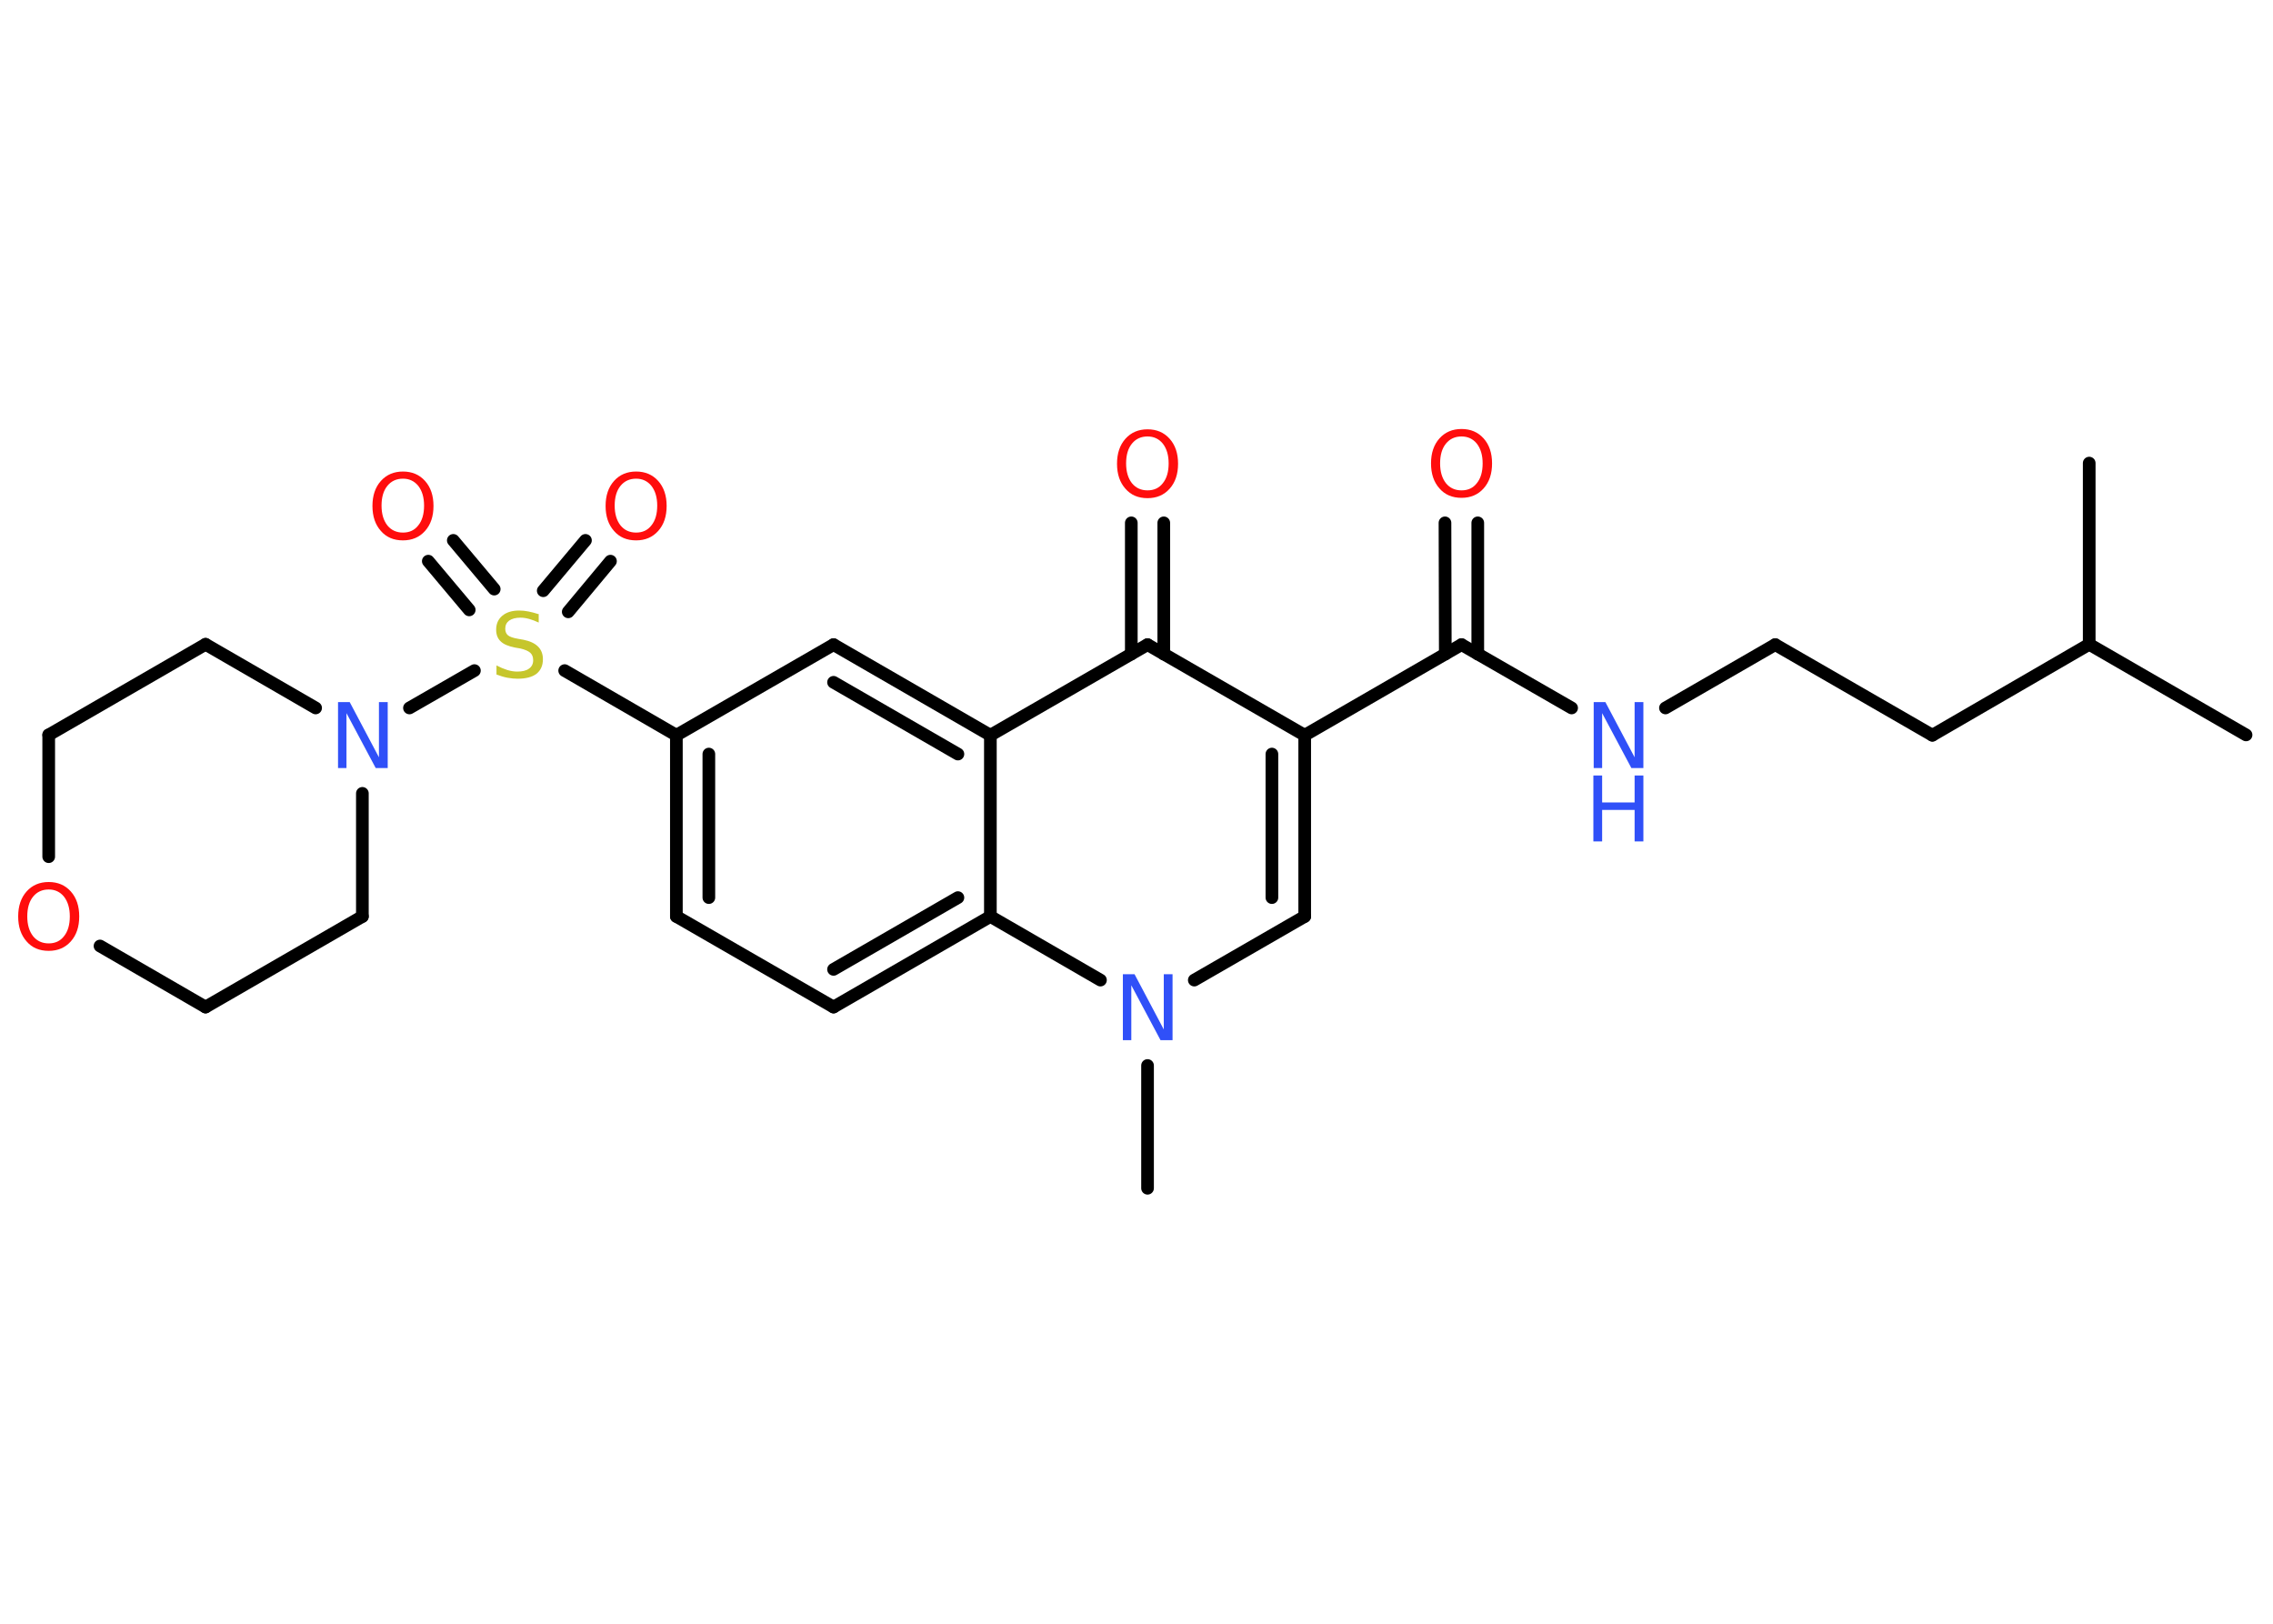 <?xml version='1.0' encoding='UTF-8'?>
<!DOCTYPE svg PUBLIC "-//W3C//DTD SVG 1.1//EN" "http://www.w3.org/Graphics/SVG/1.1/DTD/svg11.dtd">
<svg version='1.2' xmlns='http://www.w3.org/2000/svg' xmlns:xlink='http://www.w3.org/1999/xlink' width='70.0mm' height='50.0mm' viewBox='0 0 70.0 50.0'>
  <desc>Generated by the Chemistry Development Kit (http://github.com/cdk)</desc>
  <g stroke-linecap='round' stroke-linejoin='round' stroke='#000000' stroke-width='.39' fill='#FF0D0D'>
    <rect x='.0' y='.0' width='70.0' height='50.0' fill='#FFFFFF' stroke='none'/>
    <g id='mol1' class='mol'>
      <line id='mol1bnd1' class='bond' x1='69.17' y1='22.63' x2='64.34' y2='19.84'/>
      <line id='mol1bnd2' class='bond' x1='64.34' y1='19.84' x2='64.34' y2='14.26'/>
      <line id='mol1bnd3' class='bond' x1='64.34' y1='19.84' x2='59.51' y2='22.64'/>
      <line id='mol1bnd4' class='bond' x1='59.51' y1='22.64' x2='54.67' y2='19.85'/>
      <line id='mol1bnd5' class='bond' x1='54.67' y1='19.85' x2='51.29' y2='21.8'/>
      <line id='mol1bnd6' class='bond' x1='48.4' y1='21.8' x2='45.01' y2='19.85'/>
      <g id='mol1bnd7' class='bond'>
        <line x1='44.51' y1='20.14' x2='44.5' y2='16.1'/>
        <line x1='45.51' y1='20.14' x2='45.51' y2='16.1'/>
      </g>
      <line id='mol1bnd8' class='bond' x1='45.01' y1='19.85' x2='40.18' y2='22.64'/>
      <g id='mol1bnd9' class='bond'>
        <line x1='40.18' y1='28.22' x2='40.18' y2='22.64'/>
        <line x1='39.17' y1='27.64' x2='39.17' y2='23.22'/>
      </g>
      <line id='mol1bnd10' class='bond' x1='40.18' y1='28.22' x2='36.78' y2='30.18'/>
      <line id='mol1bnd11' class='bond' x1='35.34' y1='32.81' x2='35.34' y2='36.59'/>
      <line id='mol1bnd12' class='bond' x1='33.89' y1='30.18' x2='30.5' y2='28.22'/>
      <g id='mol1bnd13' class='bond'>
        <line x1='25.67' y1='31.01' x2='30.5' y2='28.22'/>
        <line x1='25.67' y1='29.85' x2='29.5' y2='27.64'/>
      </g>
      <line id='mol1bnd14' class='bond' x1='25.67' y1='31.01' x2='20.83' y2='28.22'/>
      <g id='mol1bnd15' class='bond'>
        <line x1='20.83' y1='22.64' x2='20.83' y2='28.22'/>
        <line x1='21.83' y1='23.22' x2='21.83' y2='27.64'/>
      </g>
      <line id='mol1bnd16' class='bond' x1='20.83' y1='22.64' x2='17.39' y2='20.65'/>
      <g id='mol1bnd17' class='bond'>
        <line x1='16.73' y1='18.19' x2='18.03' y2='16.64'/>
        <line x1='17.5' y1='18.84' x2='18.8' y2='17.28'/>
      </g>
      <g id='mol1bnd18' class='bond'>
        <line x1='14.45' y1='18.78' x2='13.19' y2='17.28'/>
        <line x1='15.22' y1='18.14' x2='13.96' y2='16.64'/>
      </g>
      <line id='mol1bnd19' class='bond' x1='14.61' y1='20.65' x2='12.61' y2='21.8'/>
      <line id='mol1bnd20' class='bond' x1='11.16' y1='24.43' x2='11.16' y2='28.22'/>
      <line id='mol1bnd21' class='bond' x1='11.16' y1='28.22' x2='6.33' y2='31.01'/>
      <line id='mol1bnd22' class='bond' x1='6.33' y1='31.01' x2='3.08' y2='29.13'/>
      <line id='mol1bnd23' class='bond' x1='1.5' y1='26.38' x2='1.5' y2='22.63'/>
      <line id='mol1bnd24' class='bond' x1='1.5' y1='22.63' x2='6.33' y2='19.84'/>
      <line id='mol1bnd25' class='bond' x1='9.72' y1='21.8' x2='6.33' y2='19.84'/>
      <line id='mol1bnd26' class='bond' x1='20.83' y1='22.64' x2='25.67' y2='19.85'/>
      <g id='mol1bnd27' class='bond'>
        <line x1='30.5' y1='22.64' x2='25.67' y2='19.85'/>
        <line x1='29.5' y1='23.22' x2='25.67' y2='21.01'/>
      </g>
      <line id='mol1bnd28' class='bond' x1='30.5' y1='28.22' x2='30.5' y2='22.64'/>
      <line id='mol1bnd29' class='bond' x1='30.5' y1='22.64' x2='35.34' y2='19.85'/>
      <line id='mol1bnd30' class='bond' x1='40.18' y1='22.64' x2='35.34' y2='19.85'/>
      <g id='mol1bnd31' class='bond'>
        <line x1='34.84' y1='20.14' x2='34.84' y2='16.1'/>
        <line x1='35.84' y1='20.14' x2='35.84' y2='16.1'/>
      </g>
      <g id='mol1atm6' class='atom'>
        <path d='M49.07 21.62h.37l.9 1.7v-1.7h.27v2.03h-.37l-.9 -1.69v1.69h-.26v-2.03z' stroke='none' fill='#3050F8'/>
        <path d='M49.07 23.88h.27v.83h1.0v-.83h.27v2.03h-.27v-.97h-1.0v.97h-.27v-2.03z' stroke='none' fill='#3050F8'/>
      </g>
      <path id='mol1atm8' class='atom' d='M45.01 13.44q-.3 .0 -.48 .22q-.18 .22 -.18 .61q.0 .38 .18 .61q.18 .22 .48 .22q.3 .0 .47 -.22q.18 -.22 .18 -.61q.0 -.38 -.18 -.61q-.18 -.22 -.47 -.22zM45.01 13.21q.42 .0 .68 .29q.26 .29 .26 .77q.0 .48 -.26 .77q-.26 .29 -.68 .29q-.43 .0 -.68 -.29q-.26 -.29 -.26 -.77q.0 -.48 .26 -.77q.26 -.29 .68 -.29z' stroke='none'/>
      <path id='mol1atm11' class='atom' d='M34.57 30.0h.37l.9 1.7v-1.7h.27v2.03h-.37l-.9 -1.69v1.69h-.26v-2.03z' stroke='none' fill='#3050F8'/>
      <path id='mol1atm17' class='atom' d='M16.59 18.9v.27q-.15 -.07 -.29 -.11q-.14 -.04 -.27 -.04q-.22 .0 -.35 .09q-.12 .09 -.12 .25q.0 .13 .08 .2q.08 .07 .31 .11l.17 .03q.3 .06 .45 .21q.15 .15 .15 .39q.0 .29 -.2 .45q-.2 .15 -.58 .15q-.14 .0 -.31 -.03q-.16 -.03 -.34 -.1v-.28q.17 .09 .33 .14q.16 .05 .31 .05q.24 .0 .36 -.09q.13 -.09 .13 -.26q.0 -.15 -.09 -.23q-.09 -.08 -.3 -.13l-.17 -.03q-.31 -.06 -.44 -.19q-.14 -.13 -.14 -.36q.0 -.27 .19 -.43q.19 -.16 .52 -.16q.14 .0 .29 .03q.15 .03 .3 .08z' stroke='none' fill='#C6C62C'/>
      <path id='mol1atm18' class='atom' d='M19.59 14.74q-.3 .0 -.48 .22q-.18 .22 -.18 .61q.0 .38 .18 .61q.18 .22 .48 .22q.3 .0 .47 -.22q.18 -.22 .18 -.61q.0 -.38 -.18 -.61q-.18 -.22 -.47 -.22zM19.59 14.52q.42 .0 .68 .29q.26 .29 .26 .77q.0 .48 -.26 .77q-.26 .29 -.68 .29q-.43 .0 -.68 -.29q-.26 -.29 -.26 -.77q.0 -.48 .26 -.77q.26 -.29 .68 -.29z' stroke='none'/>
      <path id='mol1atm19' class='atom' d='M12.41 14.74q-.3 .0 -.48 .22q-.18 .22 -.18 .61q.0 .38 .18 .61q.18 .22 .48 .22q.3 .0 .47 -.22q.18 -.22 .18 -.61q.0 -.38 -.18 -.61q-.18 -.22 -.47 -.22zM12.41 14.52q.42 .0 .68 .29q.26 .29 .26 .77q.0 .48 -.26 .77q-.26 .29 -.68 .29q-.43 .0 -.68 -.29q-.26 -.29 -.26 -.77q.0 -.48 .26 -.77q.26 -.29 .68 -.29z' stroke='none'/>
      <path id='mol1atm20' class='atom' d='M10.4 21.62h.37l.9 1.7v-1.7h.27v2.03h-.37l-.9 -1.69v1.69h-.26v-2.03z' stroke='none' fill='#3050F8'/>
      <path id='mol1atm23' class='atom' d='M1.5 27.39q-.3 .0 -.48 .22q-.18 .22 -.18 .61q.0 .38 .18 .61q.18 .22 .48 .22q.3 .0 .47 -.22q.18 -.22 .18 -.61q.0 -.38 -.18 -.61q-.18 -.22 -.47 -.22zM1.5 27.16q.42 .0 .68 .29q.26 .29 .26 .77q.0 .48 -.26 .77q-.26 .29 -.68 .29q-.43 .0 -.68 -.29q-.26 -.29 -.26 -.77q.0 -.48 .26 -.77q.26 -.29 .68 -.29z' stroke='none'/>
      <path id='mol1atm29' class='atom' d='M35.34 13.44q-.3 .0 -.48 .22q-.18 .22 -.18 .61q.0 .38 .18 .61q.18 .22 .48 .22q.3 .0 .47 -.22q.18 -.22 .18 -.61q.0 -.38 -.18 -.61q-.18 -.22 -.47 -.22zM35.34 13.22q.42 .0 .68 .29q.26 .29 .26 .77q.0 .48 -.26 .77q-.26 .29 -.68 .29q-.43 .0 -.68 -.29q-.26 -.29 -.26 -.77q.0 -.48 .26 -.77q.26 -.29 .68 -.29z' stroke='none'/>
    </g>
  </g>
</svg>
